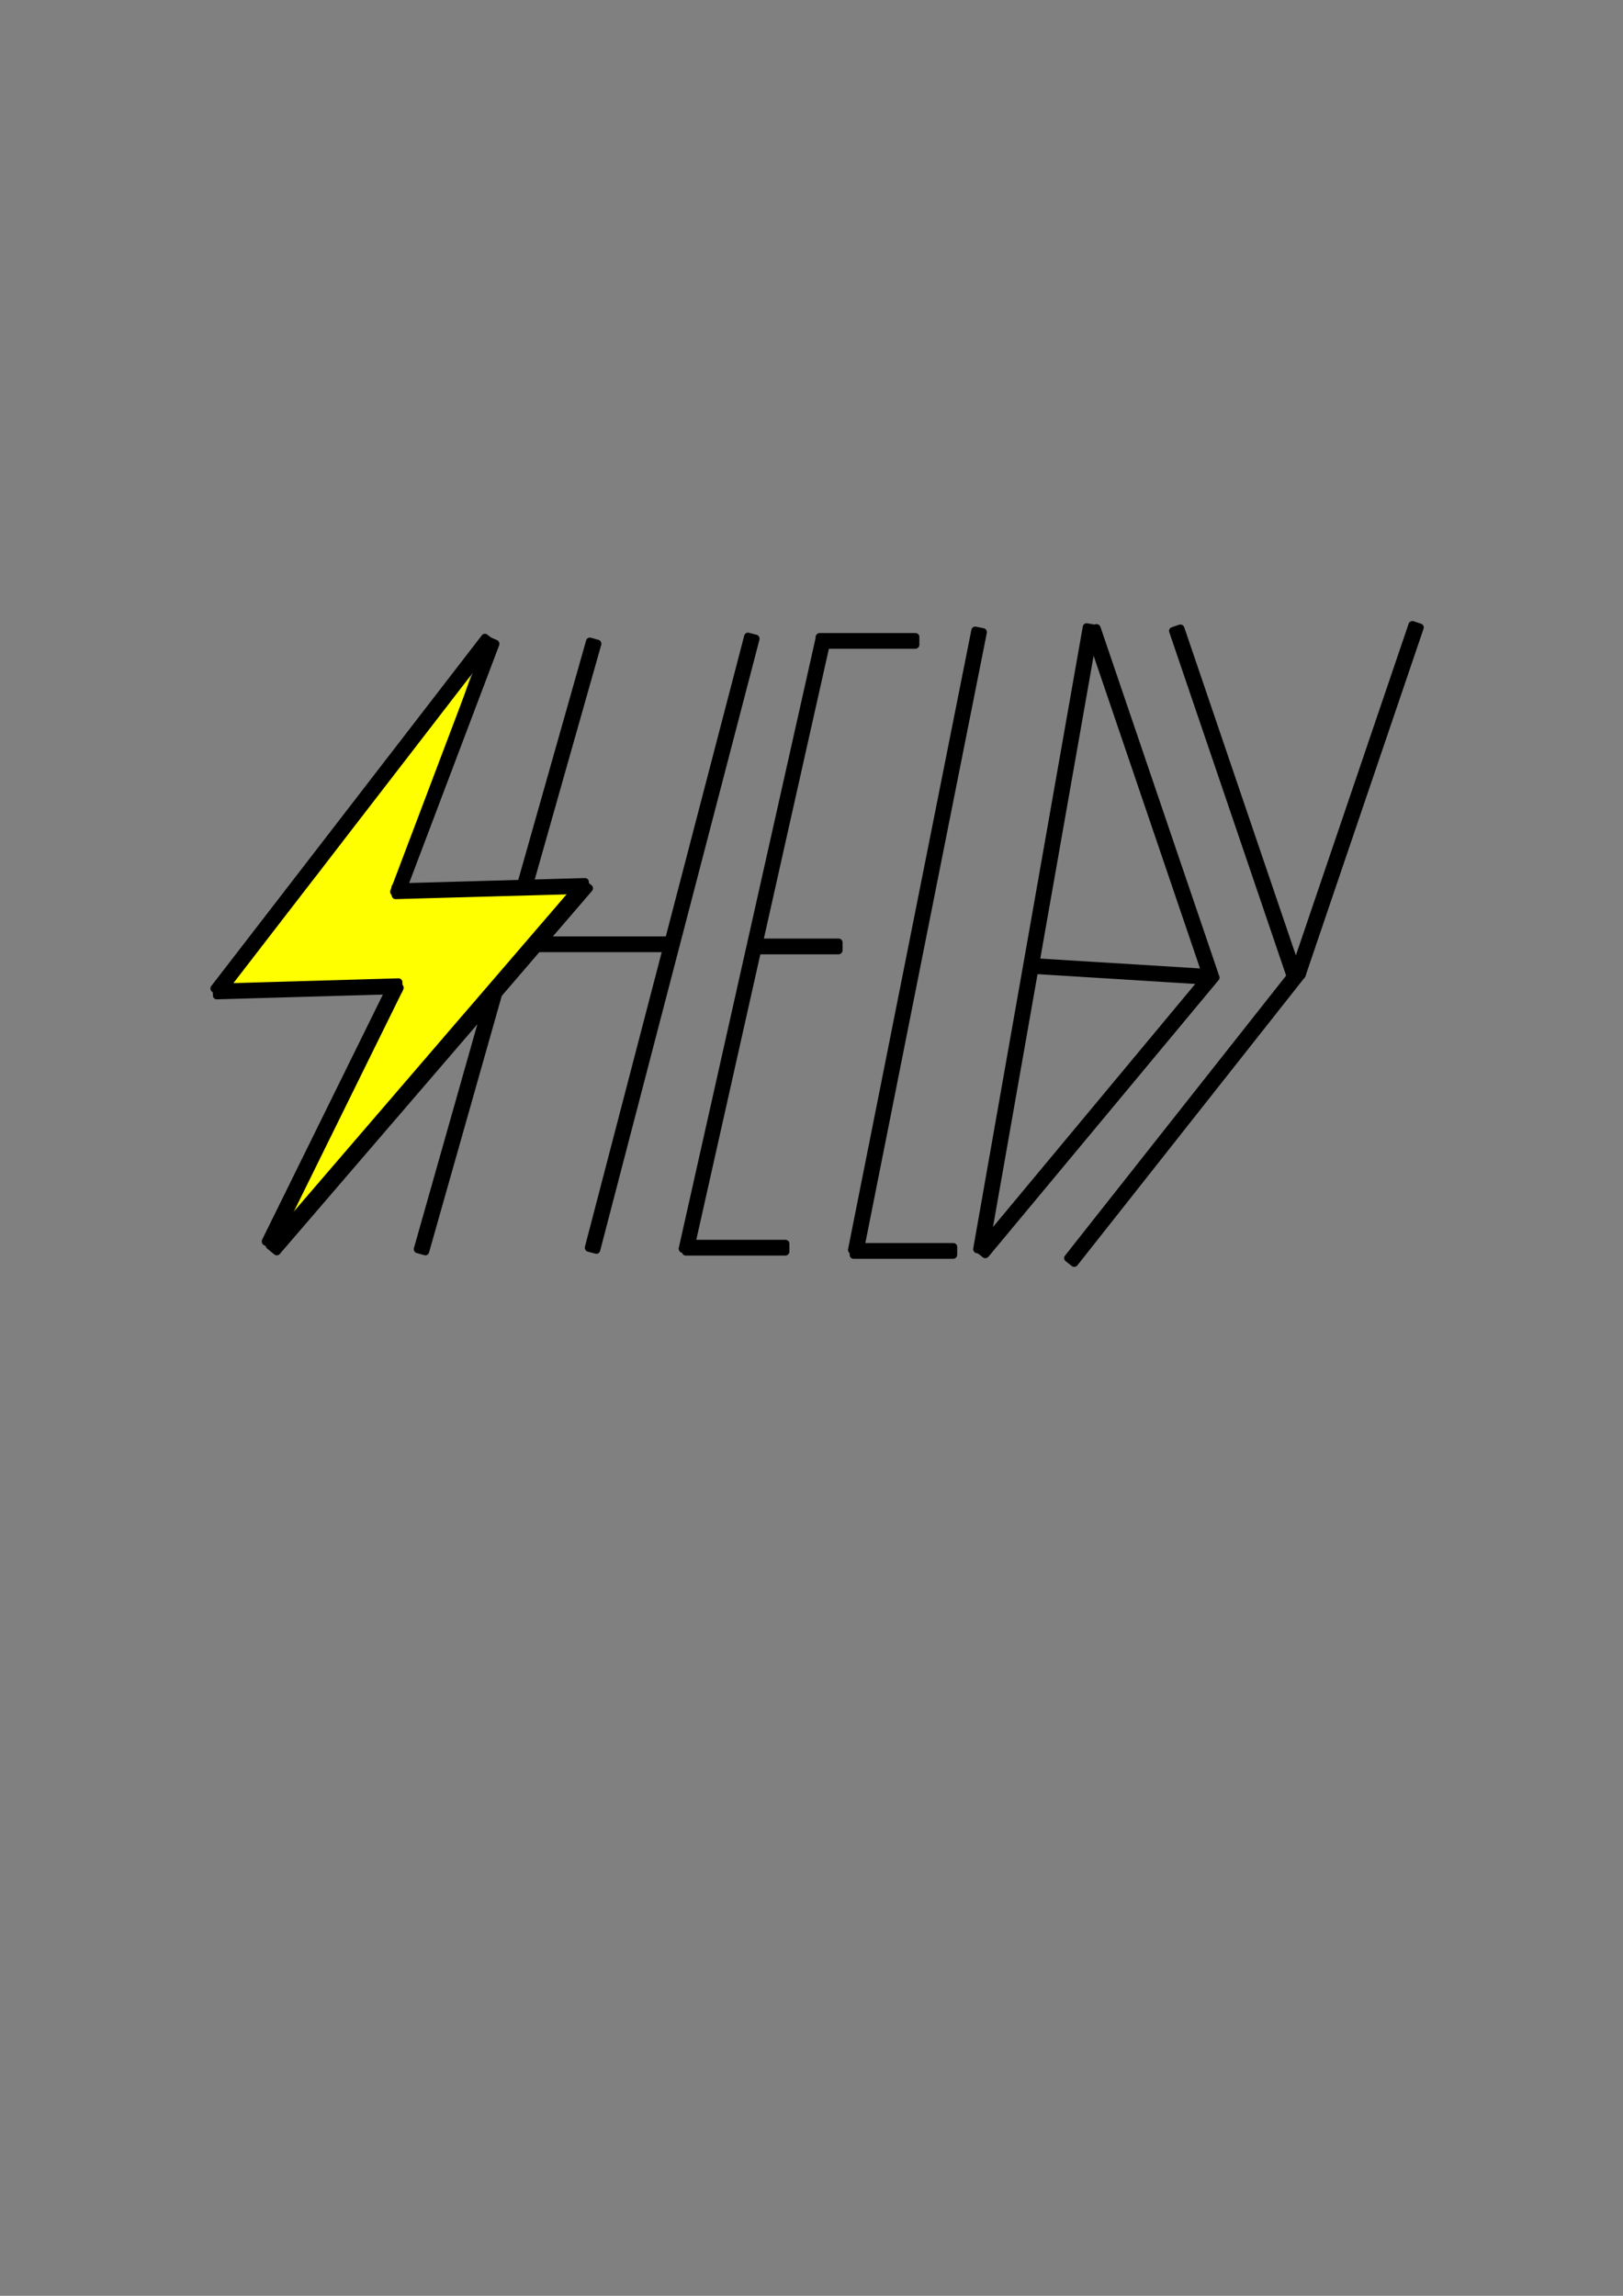 <svg xmlns="http://www.w3.org/2000/svg" xmlns:svg="http://www.w3.org/2000/svg" id="svg8" width="210mm" height="297mm" version="1.1" viewBox="0 0 210 297"><rect x="0" y="0" width="210" height="297" fill="#808080" stroke="none"/><g id="layer1"><g id="g5148" transform="matrix(1.29,0,0,1.29,17.318,-45.661)" style="stroke-width:.775"><rect id="rect4583-2" width="1.579" height="64.134" x="70.812" y="83.081" rx=".385" ry=".385" transform="rotate(15.825)" style="opacity:1;stroke-width:.14"/><rect id="rect4583-2-9" width="1.579" height="64.134" x="84.254" y="80.091" rx=".385" ry=".385" transform="rotate(14.613)" style="opacity:1;stroke-width:.14"/><rect id="rect4583-2-9-1" width="1.536" height="63.588" x="88.455" y="80.638" rx=".385" ry=".385" transform="matrix(0.974,0.228,-0.219,0.976,0,0)" style="opacity:1;stroke-width:.14"/><rect id="rect4583-2-9-1-2" width="1.579" height="64.134" x="101.639" y="79.852" rx=".385" ry=".385" transform="rotate(11.263)" style="opacity:1;stroke-width:.14"/><rect id="rect4583-2-9-1-7" width="1.579" height="64.134" x="110.783" y="79.824" rx=".385" ry=".385" transform="rotate(9.993)" style="opacity:1;stroke-width:.14"/><rect id="rect4583-0" width="1.579" height="17.199" x="129.304" y="-53.909" rx=".385" ry=".385" transform="rotate(90)" style="opacity:1;stroke-width:.14"/><rect id="rect4583-0-9" width="1.579" height="10.401" x="98.88" y="-78.79" rx=".385" ry=".385" transform="rotate(90)" style="opacity:1;stroke-width:.14"/><rect id="rect4583-0-9-3" width="1.579" height="8.891" x="129.52" y="-71.086" rx=".385" ry=".385" transform="rotate(90)" style="opacity:1;stroke-width:.14"/><rect id="rect4583-0-9-6" width="1.579" height="10.783" x="159.73" y="-65.755" rx=".385" ry=".385" transform="rotate(90)" style="opacity:1;stroke-width:.14"/><rect id="rect4583-0-9-6-0" width="1.579" height="10.783" x="160.054" y="-82.584" rx=".385" ry=".385" transform="rotate(90)" style="opacity:1;stroke-width:.14"/><rect id="rect4583-0-9-6-6" width="1.579" height="18.12" x="125.658" y="-116.085" rx=".385" ry=".385" transform="rotate(93.541)" style="opacity:1;stroke-width:.14"/><rect id="rect4583-26" width="1.579" height="37.583" x="58.546" y="123.849" rx=".385" ry=".385" transform="rotate(-18.794)" style="opacity:1;stroke-width:.14"/><rect id="rect4583-26-1" width="1.579" height="37.583" x="66.491" y="126.595" rx=".385" ry=".385" transform="rotate(-18.794)" style="opacity:1;stroke-width:.14"/><rect id="rect4583-26-1-8" width="1.557" height="36.874" x="167.616" y="-73.701" rx=".385" ry=".385" transform="matrix(0.784,0.621,0.64,-0.769,0,0)" style="opacity:1;stroke-width:.14"/><rect id="rect4583-26-1-7" width="1.579" height="37.583" x="-154.129" y="51.157" rx=".385" ry=".385" transform="matrix(-0.947,-0.322,-0.322,0.947,0,0)" style="opacity:1;stroke-width:.14"/><rect id="rect4583-26-1-7-9" width="1.579" height="37.583" x="-174.803" y="31.496" rx=".385" ry=".385" transform="matrix(-0.785,-0.62,-0.62,0.785,0,0)" style="opacity:1;stroke-width:.14"/><path id="path5040" d="m 9.132,134.163 9.256,-11.06 15.622,-20.663 -7.539,22.92 17.062,-0.493 -21.246,8.856 z" style="opacity:1;fill:#ff0;stroke-width:.205"/><path id="path5040-2" d="M 44.077,124.934 32.909,137.291 14.769,158.543 25.921,134.329 9.53,134.716 29.964,126.369 Z" style="opacity:1;fill:#ff0;stroke-width:.205"/><g id="g5038" transform="matrix(2.284,0,0,2.284,-86.702,-165.447)" style="stroke-width:.34"><rect style="opacity:1;stroke-width:.061" id="rect4583-02" width=".692" height="19.798" x="112.911" y="59.01" rx=".168" ry=".168" transform="rotate(37.653)"/><rect style="opacity:1;stroke-width:.061" id="rect4583-02-3" width=".748" height="21.377" x="126.108" y="61.333" rx=".168" ry=".168" transform="matrix(0.774,0.634,-0.652,0.758,0,0)"/><rect style="opacity:1;stroke-width:.061" id="rect4583-7" width=".692" height="8.334" x="132.262" y="-45.966" rx=".168" ry=".168" transform="rotate(88.353)"/><rect style="opacity:1;stroke-width:.061" id="rect4583-7-5" width=".692" height="8.668" x="127.998" y="-54.097" rx=".168" ry=".168" transform="matrix(0.03,1,-1,0.028,0,0)"/><rect style="opacity:1;stroke-width:.061" id="rect4583-9" width=".657" height="12.13" x="91.048" y="86.121" rx=".168" ry=".168" transform="matrix(0.922,0.388,-0.354,0.935,0,0)"/><rect style="opacity:1;stroke-width:.061" id="rect4583-9-2" width=".706" height="12.974" x="102.197" y="90.883" rx=".168" ry=".168" transform="matrix(0.875,0.483,-0.442,0.897,0,0)"/></g></g></g></svg>
